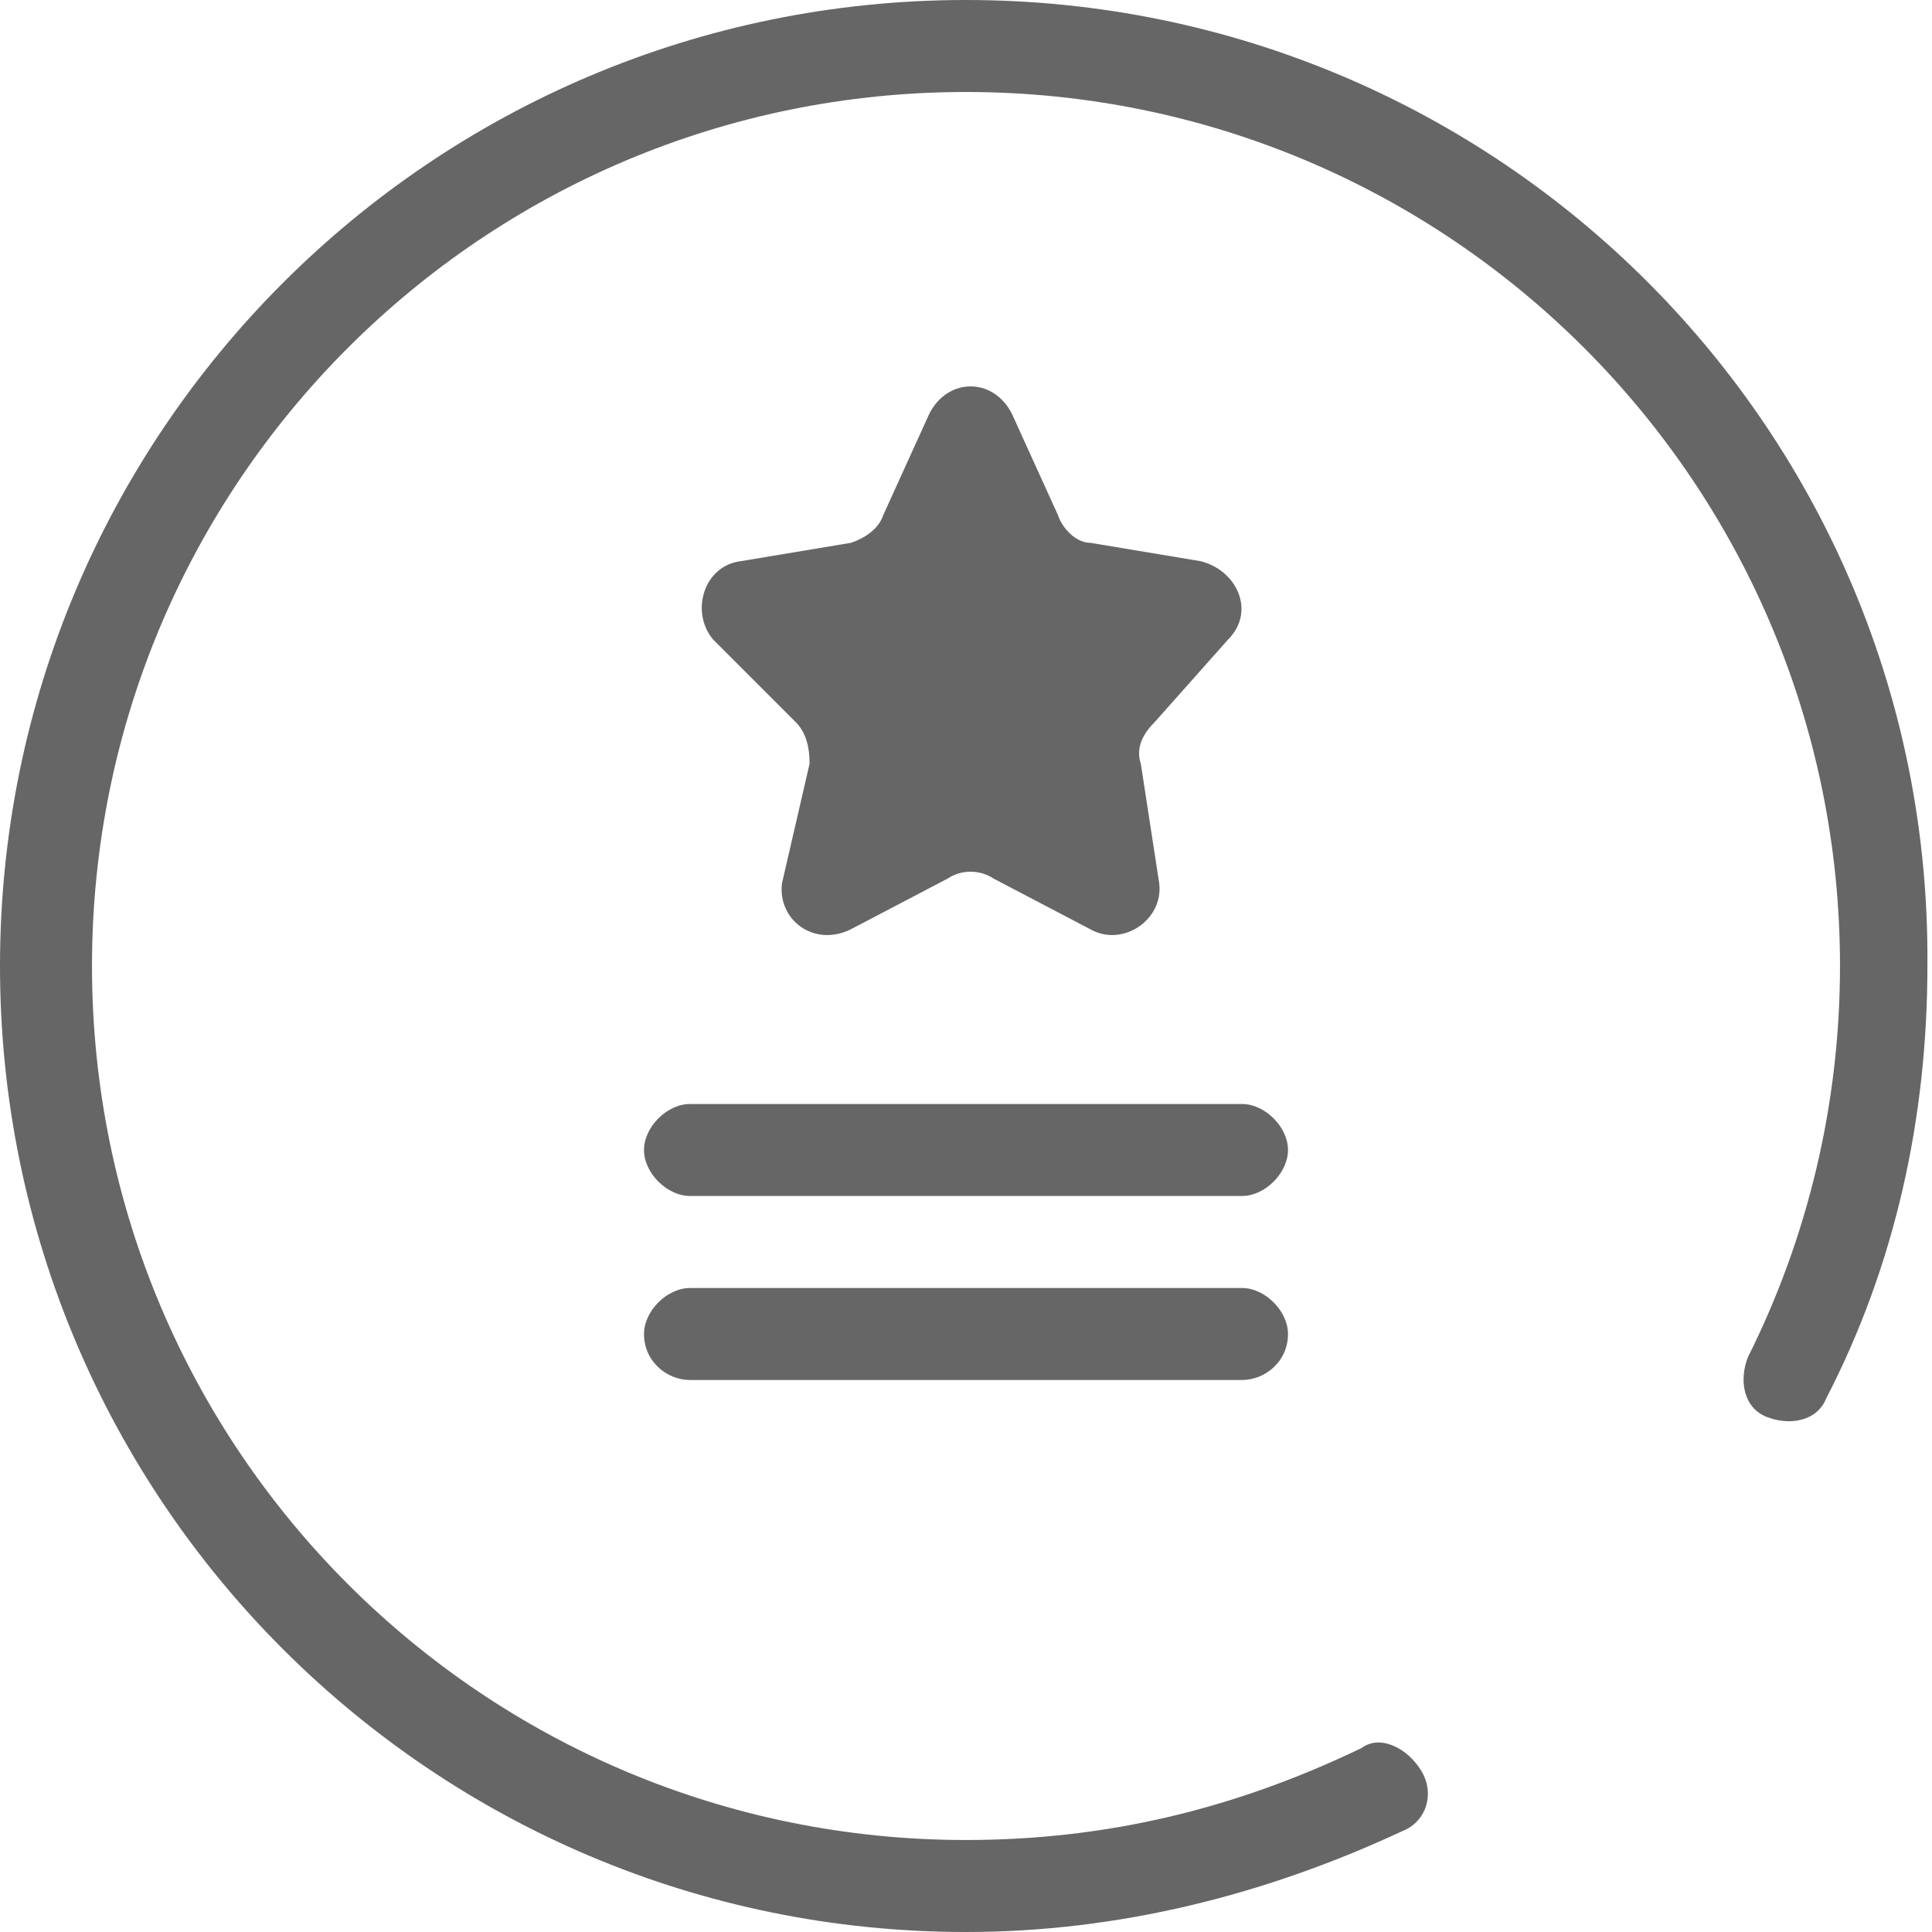<?xml version="1.0" encoding="utf-8"?>
<!-- Generator: Adobe Illustrator 20.1.0, SVG Export Plug-In . SVG Version: 6.00 Build 0)  -->
<svg version="1.1" xmlns="http://www.w3.org/2000/svg" xmlns:xlink="http://www.w3.org/1999/xlink" x="0px" y="0px"
	 viewBox="0 0 42 42" style="fill: #666; enable-background:new 0 0 42 42;" xml:space="preserve">
<style type="text/css">
	.st0{display:none;}
	.st1{display:inline;}
</style>
<g id="图层_1" class="st0">
	<g class="st1">
		<path d="M21,0C9.4,0,0,9.4,0,21c0,3.3,0.8,6.5,2.2,9.5c0.2,0.5,0.8,0.7,1.3,0.4C4.1,30.6,4.3,30,4,29.6C2.7,26.9,2,24,2,21
			C2,10.5,10.5,2,21,2s19,8.5,19,19s-8.5,19-19,19c-3,0-5.9-0.7-8.5-2c-0.5-0.2-1.1-0.1-1.3,0.4c-0.2,0.5-0.1,1.1,0.4,1.3
			c2.9,1.5,6.1,2.2,9.4,2.2c11.6,0,21-9.4,21-21C42,9.4,32.6,0,21,0z"/>
		<path d="M13.7,21.7c-0.7,1,0,2.3,1.2,2.3H21l-2,10l9.4-12.7c0.7-0.9,0-2.3-1.2-2.3L21,19L22.9,9L13.7,21.7z"/>
	</g>
</g>
<g id="图层_2">
	<g>
		<path d="M21,0C9.4,0,0,9.4,0,21c0,11.6,9.4,21,21,21c3.3,0,6.5-0.8,9.5-2.2c0.5-0.2,0.7-0.8,0.4-1.3S30,37.7,29.6,38
			c-2.7,1.3-5.5,2-8.6,2C10.5,40,2,31.5,2,21S10.5,2,21,2s19,8.5,19,19c0,3-0.7,5.9-2,8.5c-0.2,0.5-0.1,1.1,0.4,1.3
			c0.5,0.2,1.1,0.1,1.3-0.4c1.5-2.9,2.2-6.1,2.2-9.4C42,9.4,32.6,0,21,0z"/>
		<path d="M26.7,13.9c0.6-0.6,0.2-1.5-0.6-1.7l-2.4-0.4c-0.3,0-0.6-0.3-0.7-0.6l-1-2.2c-0.4-0.8-1.4-0.8-1.8,0l-1,2.2
			c-0.1,0.3-0.4,0.5-0.7,0.6l-2.4,0.4c-0.8,0.1-1.1,1.1-0.6,1.7l1.8,1.8c0.2,0.2,0.3,0.5,0.3,0.9L17,19.2c-0.1,0.8,0.7,1.4,1.5,1
			l2.1-1.1c0.3-0.2,0.7-0.2,1,0l2.1,1.1c0.7,0.4,1.6-0.2,1.5-1l-0.4-2.6c-0.1-0.3,0-0.6,0.3-0.9L26.7,13.9z"/>
		<path d="M27,24H15c-0.5,0-1,0.5-1,1s0.5,1,1,1h12c0.5,0,1-0.5,1-1S27.5,24,27,24z"/>
		<path d="M27,28H15c-0.5,0-1,0.5-1,1c0,0.6,0.5,1,1,1h12c0.5,0,1-0.4,1-1C28,28.5,27.5,28,27,28z"/>
	</g>
</g>
<g id="图层_3" class="st0">
	<g class="st1">
		<path d="M39.8,11.5c-0.2-0.5-0.9-0.7-1.3-0.4c-0.5,0.2-0.7,0.9-0.4,1.3c1.3,2.7,2,5.5,2,8.5c0,10.5-8.5,19-19,19S2,31.5,2,21
			S10.5,2,21,2c3,0,5.9,0.7,8.5,2c0.5,0.3,1.1,0.1,1.3-0.4c0.2-0.5,0.1-1.1-0.4-1.3C27.5,0.8,24.3,0,21,0C9.4,0,0,9.4,0,21
			c0,11.6,9.4,21,21,21c11.6,0,21-9.4,21-21C42,17.7,41.2,14.5,39.8,11.5z"/>
		<path d="M13,15.9c-1.1,0-2,0.9-2,2c0,1.1,0.9,2,2,2c0.2,0,0.4,0,0.6-0.1l1.7,5.1c0.4,1.2,1.6,2.1,2.9,2.1h5.7
			c1.2,0,2.3-0.8,2.8-1.9l2.1-5.2c0.1,0,0.2,0,0.3,0c1.1,0,2-0.9,2-2c0-1.1-0.9-2-2-2s-2,0.9-2,2c0,0.2,0,0.4,0.1,0.6L26,19
			c-1.1,0.5-2.3,0.1-2.9-0.9l-1-1.5c0.5-0.4,0.9-1,0.9-1.7c0-1.1-0.9-2-2-2s-2,0.9-2,2c0,0.7,0.3,1.3,0.8,1.6l-1.2,1.7
			c-0.7,0.9-1.8,1.2-2.9,0.8l-0.9-0.4c0.1-0.2,0.2-0.5,0.2-0.8C15,16.8,14.1,15.9,13,15.9z M19,23h4c0.5,0,1,0.5,1,1
			c0,0.6-0.5,1-1,1h-4c-0.5,0-1-0.4-1-1C18,23.5,18.5,23,19,23z"/>
	</g>
</g>
<g id="图层_4" class="st0">
	<g class="st1">
		<path d="M21,0c-3.3,0-6.5,0.8-9.5,2.2c-0.5,0.2-0.7,0.9-0.4,1.3C11.4,4.1,12,4.3,12.5,4C15.1,2.7,18,2,21,2c10.5,0,19,8.5,19,19
			s-8.5,19-19,19S2,31.5,2,21c0-3,0.7-5.9,2-8.5c0.2-0.5,0.1-1.1-0.4-1.3c-0.5-0.2-1.1-0.1-1.3,0.4C0.8,14.5,0,17.7,0,21
			c0,11.6,9.4,21,21,21c11.6,0,21-9.4,21-21C42,9.4,32.6,0,21,0z"/>
		<path d="M21,30l3.2-1.8c2.4-1.3,3.8-3.9,3.8-6.6V14h-1.9c-1.4,0-2.8-0.4-3.9-1.2L21,12l-1.3,0.8c-1.1,0.8-2.5,1.2-3.8,1.2H14v7.6
			c0,2.7,1.5,5.2,3.8,6.6L21,30z M17.5,17.7c0.2-0.2,0.5-0.3,0.7-0.1l2.8,1.9l2.8-1.9c0.2-0.2,0.5-0.1,0.7,0.1
			c0.2,0.2,0.1,0.5-0.1,0.7L21,20.6l-3.4-2.2C17.4,18.2,17.3,17.9,17.5,17.7z"/>
	</g>
</g>
</svg>
